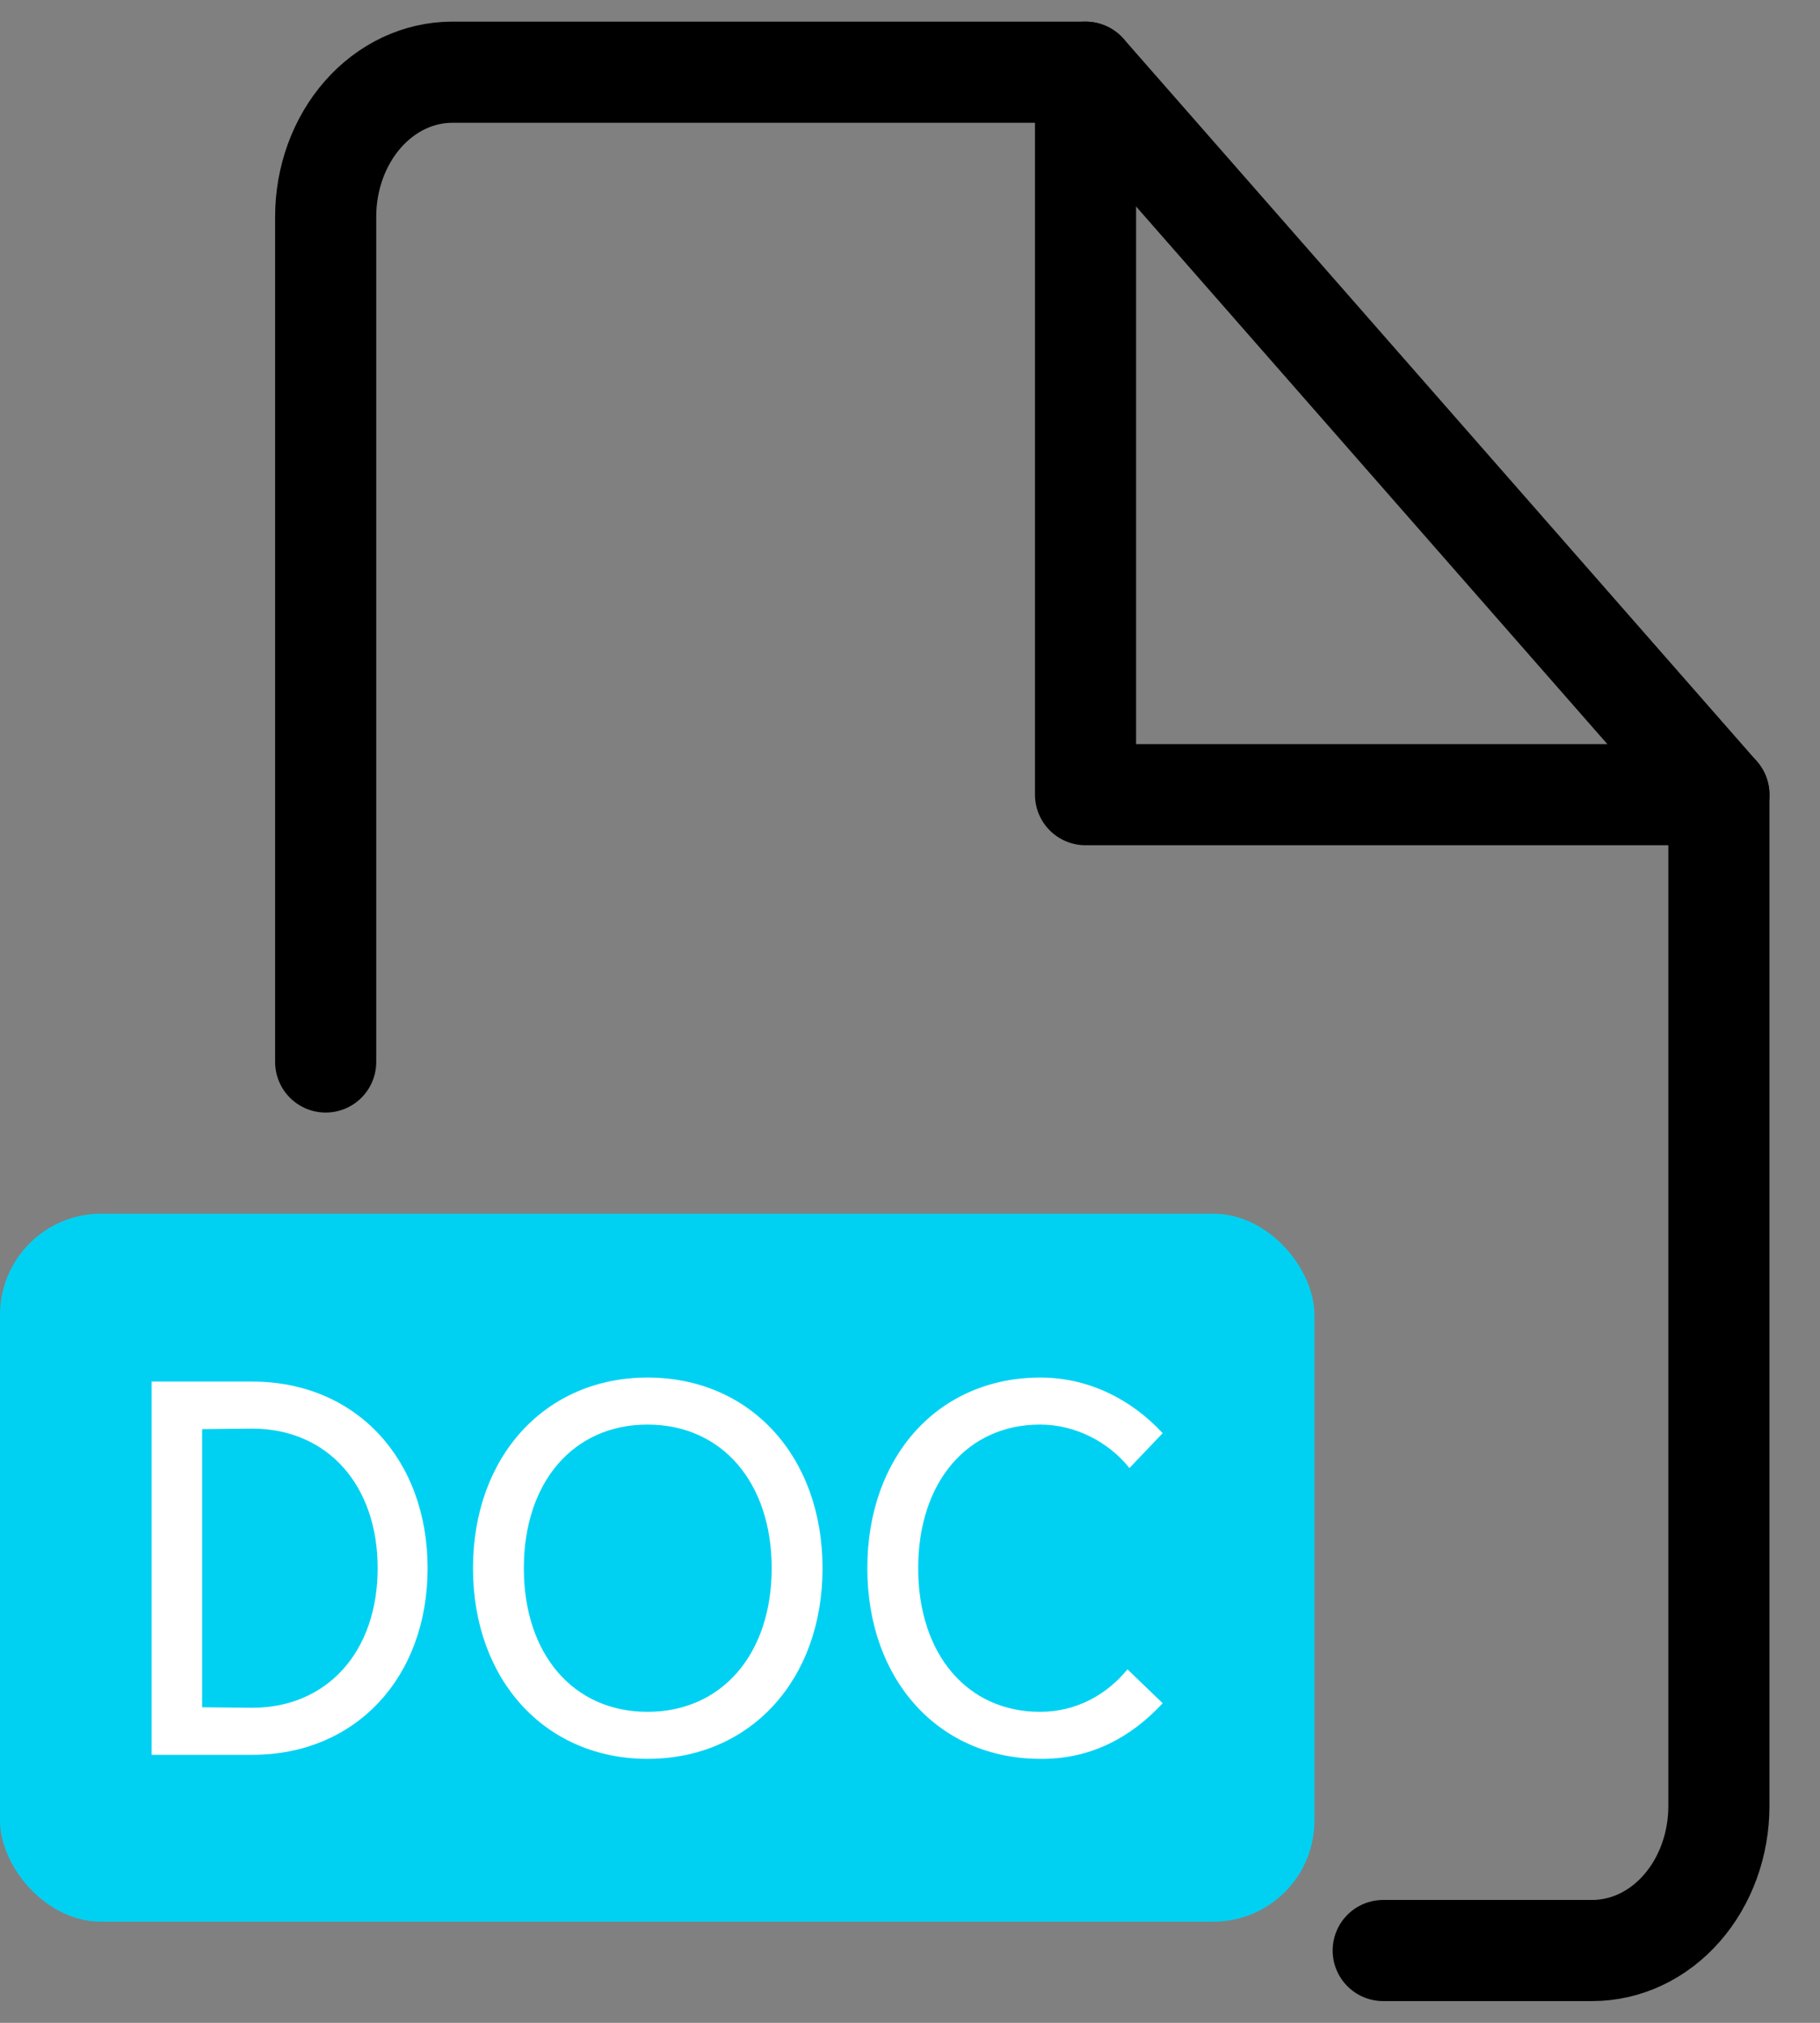 <svg width="18" height="20" viewBox="0 0 18 20" fill="none" xmlns="http://www.w3.org/2000/svg">
<rect x="0" y="0" width="18" height="20" fill="#808080" stroke="none"/>
<g clip-path="url(#clip0_1072_26409)">
<path d="M3.221 10.5V2.142C3.221 1.764 3.353 1.4 3.588 1.132C3.823 0.864 4.141 0.714 4.473 0.714H10.737L17 7.857V17.857C17 18.236 16.868 18.599 16.633 18.867C16.398 19.135 16.08 19.285 15.747 19.285H13.68" stroke="black" stroke-linecap="round" stroke-linejoin="round"/>
<path d="M10.736 0.714V7.857H17" stroke="black" stroke-linecap="round" stroke-linejoin="round"/>
<rect y="12" width="13" height="7" rx="1" fill="#00D1F2"/>
<path d="M10.29 17.39C9.284 17.39 8.578 16.61 8.578 15.505C8.578 14.395 9.284 13.62 10.29 13.62C10.766 13.62 11.189 13.835 11.499 14.17L11.17 14.515C10.963 14.255 10.634 14.085 10.286 14.085C9.566 14.085 9.081 14.655 9.081 15.505C9.081 16.355 9.566 16.925 10.286 16.925C10.658 16.925 10.954 16.745 11.151 16.505L11.499 16.84C11.189 17.175 10.789 17.395 10.29 17.39Z" fill="white"/>
<path d="M6.404 16.925C7.138 16.925 7.632 16.355 7.632 15.505C7.632 14.655 7.138 14.085 6.404 14.085C5.67 14.085 5.181 14.655 5.181 15.505C5.181 16.355 5.67 16.925 6.404 16.925ZM6.404 13.62C7.42 13.62 8.135 14.4 8.135 15.505C8.135 16.61 7.42 17.39 6.404 17.39C5.393 17.39 4.678 16.61 4.678 15.505C4.678 14.4 5.393 13.62 6.404 13.62Z" fill="white"/>
<path d="M2.493 16.885C3.236 16.885 3.735 16.33 3.735 15.505C3.735 14.68 3.236 14.125 2.493 14.125L1.999 14.13V16.88L2.493 16.885ZM2.497 13.66C3.513 13.66 4.229 14.42 4.229 15.505C4.229 16.59 3.513 17.35 2.497 17.35H1.5V13.66H2.497Z" fill="white"/>
</g>
<defs>
<clipPath id="clip0_1072_26409">
<rect width="18" height="20" fill="white"/>
</clipPath>
</defs>
</svg>
